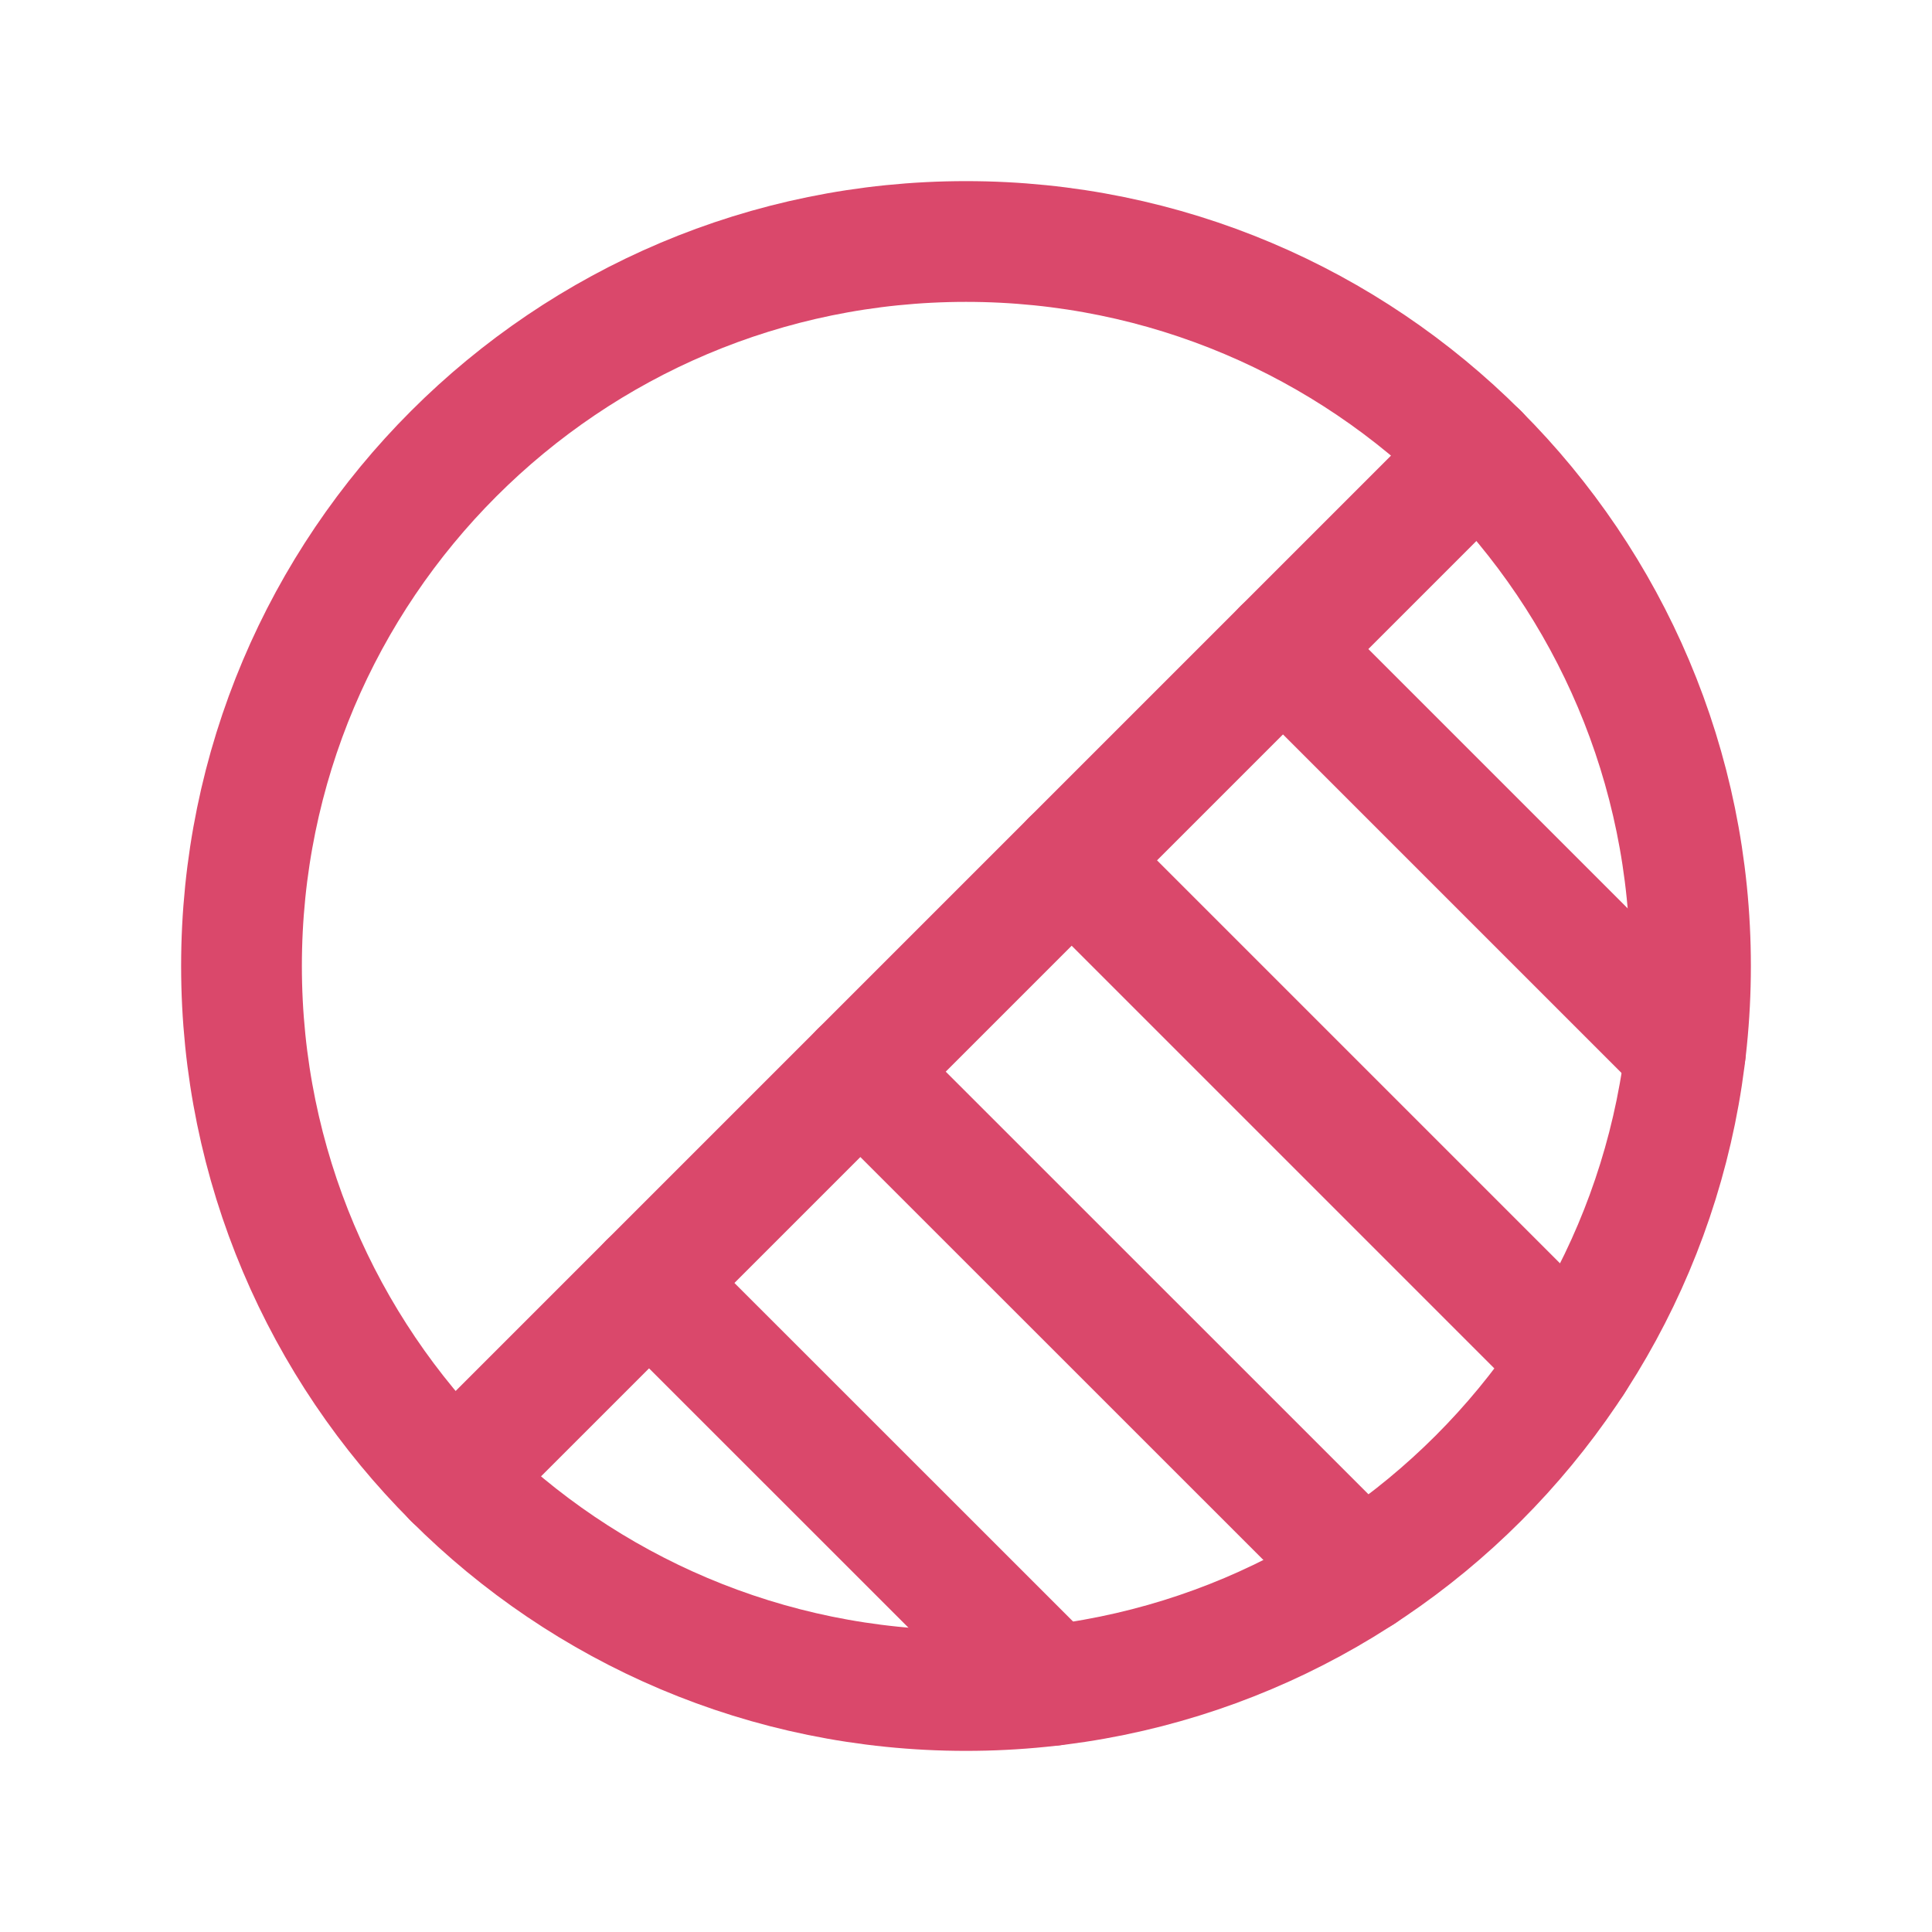 <svg width="16" height="16" viewBox="0 0 16 16" fill="none" xmlns="http://www.w3.org/2000/svg">
<path d="M8 14C11.314 14 14 11.314 14 8C14 4.686 11.314 2 8 2C4.686 2 2 4.686 2 8C2 11.314 4.686 14 8 14Z" stroke="#DA486B" stroke-linecap="round" stroke-linejoin="round"/>
<path d="M12.243 3.757L3.757 12.243" stroke="#DA486B" stroke-linecap="round" stroke-linejoin="round"/>
<path d="M8.875 7.125L13.027 11.277" stroke="#DA486B" stroke-linecap="round" stroke-linejoin="round"/>
<path d="M7.125 8.875L11.278 13.027" stroke="#DA486B" stroke-linecap="round" stroke-linejoin="round"/>
<path d="M5.375 10.625L8.709 13.958" stroke="#DA486B" stroke-linecap="round" stroke-linejoin="round"/>
<path d="M10.625 5.375L13.958 8.708" stroke="#DA486B" stroke-linecap="round" stroke-linejoin="round"/>
</svg>
